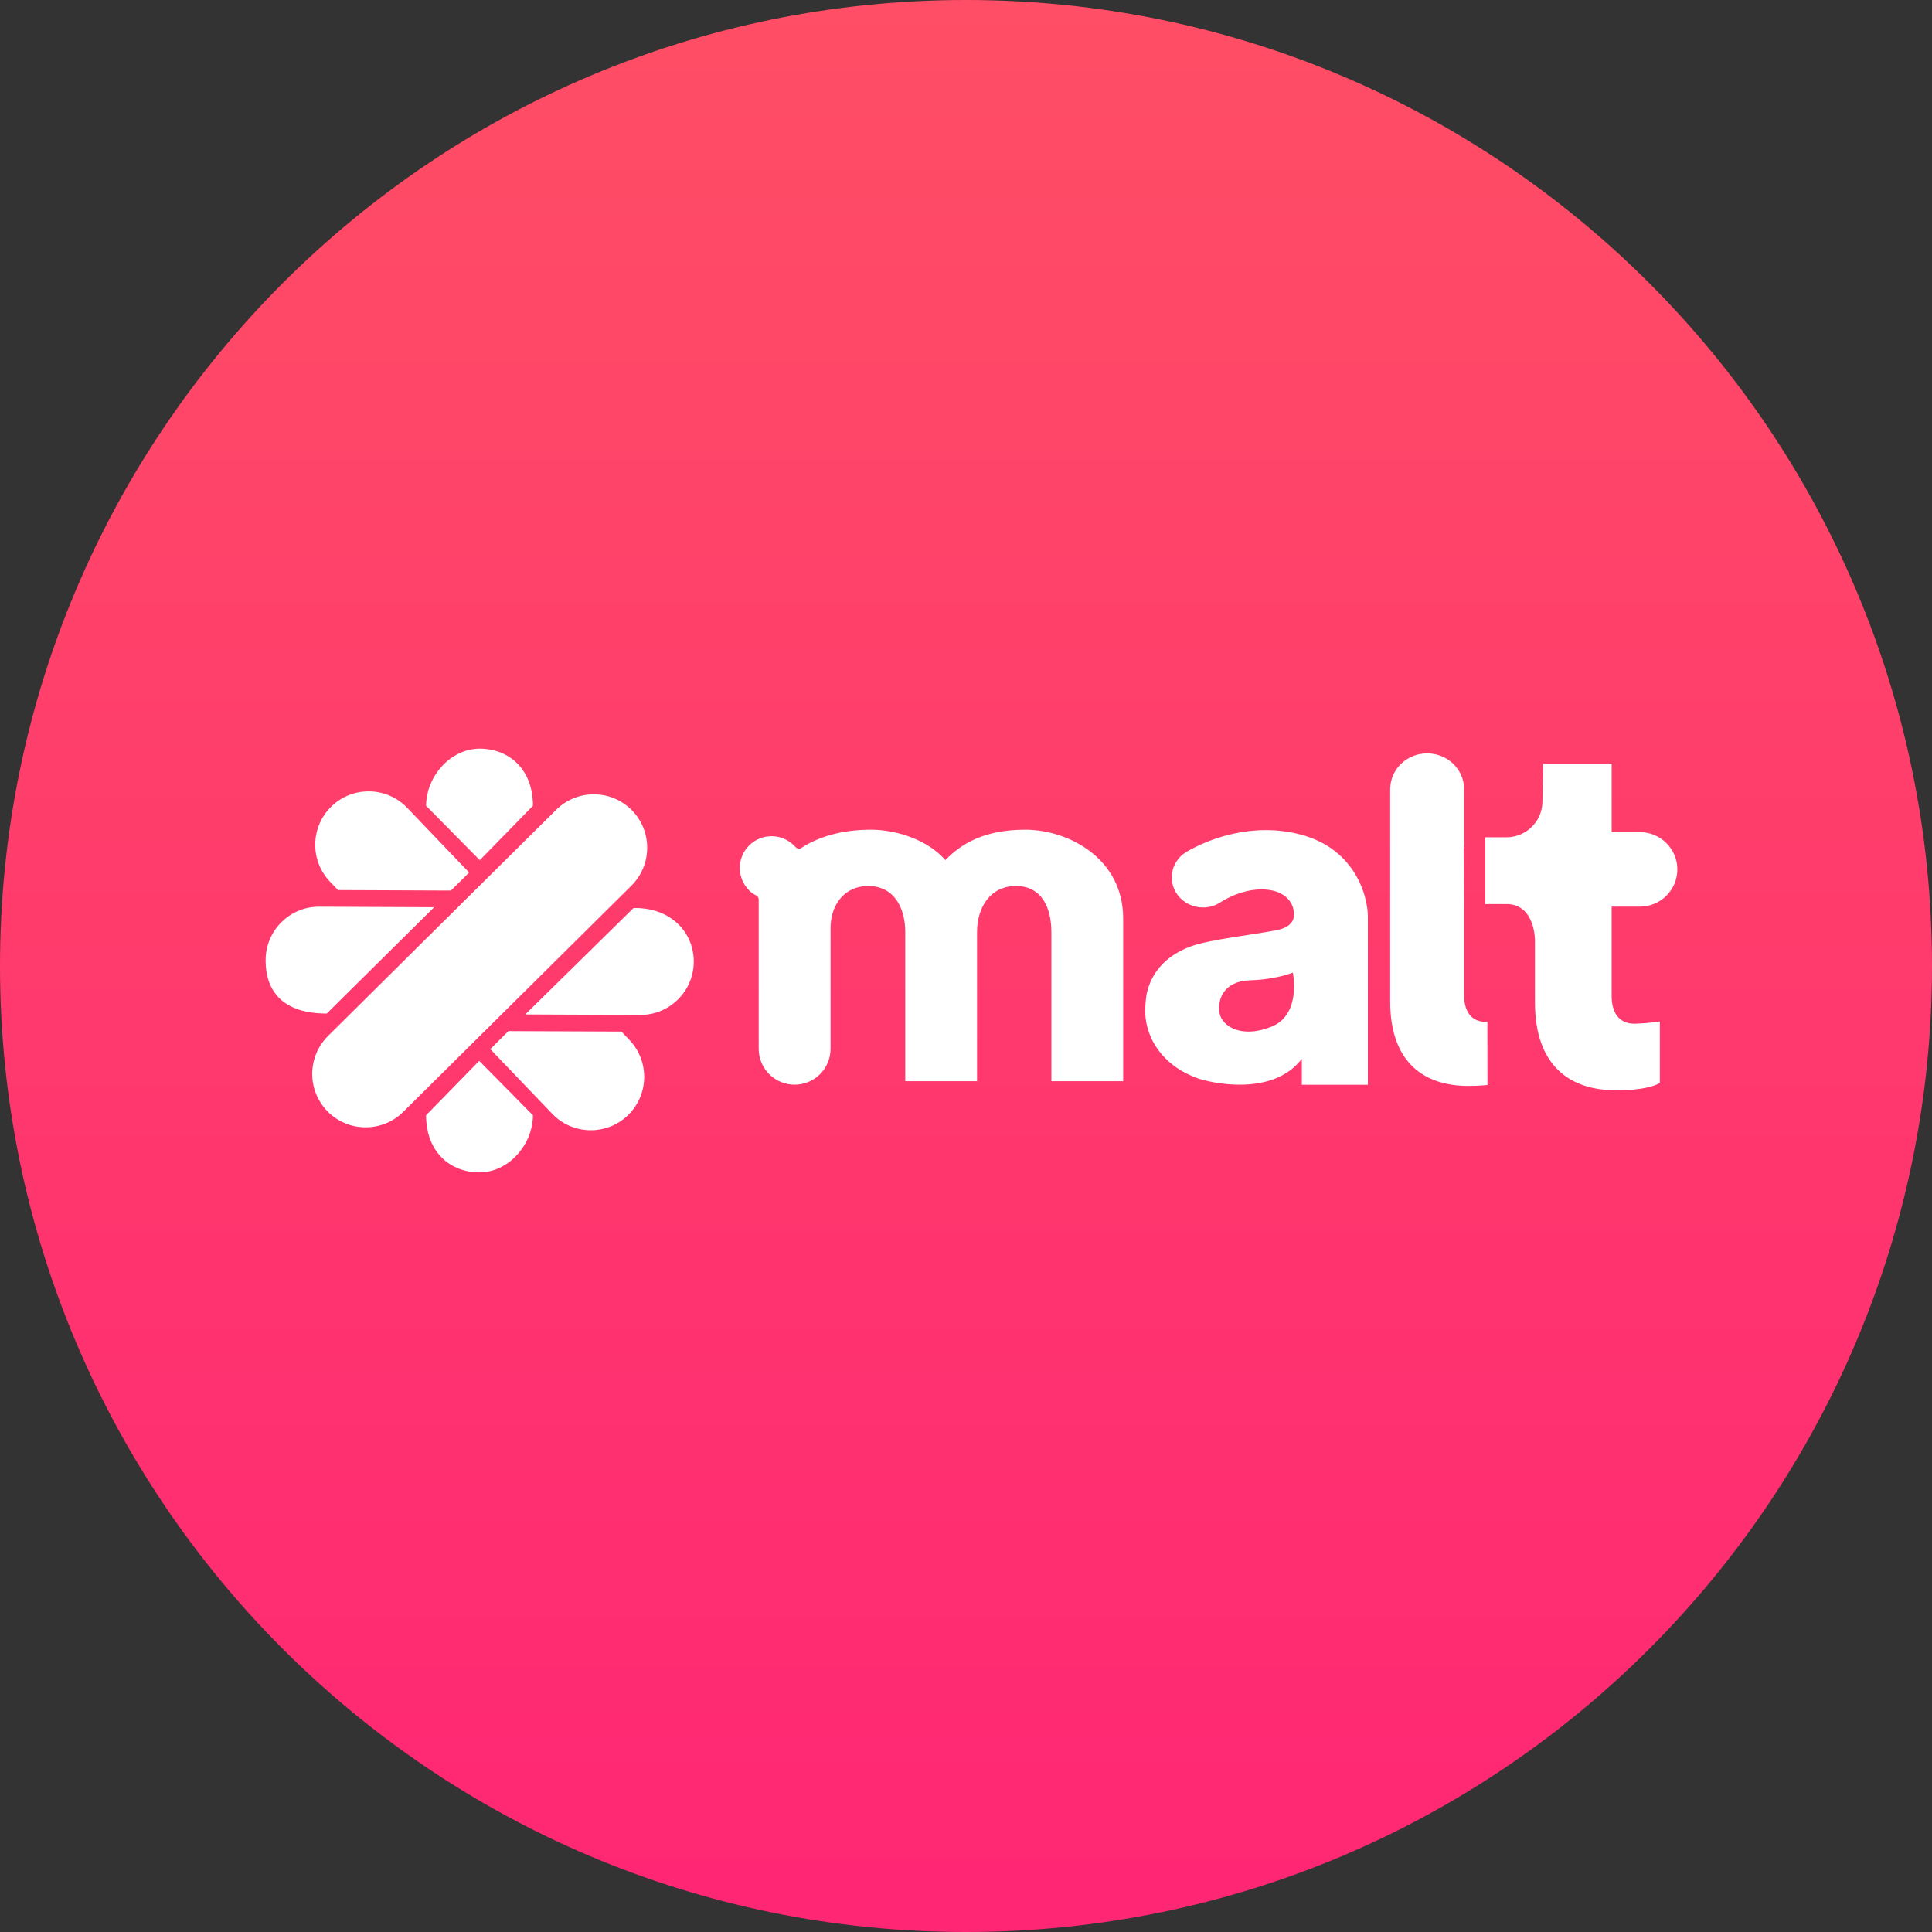<svg width="80" height="80" viewBox="0 0 80 80" fill="none" xmlns="http://www.w3.org/2000/svg">
<rect x="0" y="0" width="80" height="80" fill="#333333" stroke="none"/>
<path d="M40 80C62.091 80 80 62.091 80 40C80 17.909 62.091 0 40 0C17.909 0 0 17.909 0 40C0 62.091 17.909 80 40 80Z" fill="url(#paint0_linear)"/>
<path fill-rule="evenodd" clip-rule="evenodd" d="M69.455 36C69.455 35.149 68.76 34.458 67.904 34.458H66.735V31.627H63.898L63.868 33.214C63.853 34.022 63.19 34.671 62.376 34.671H61.502V37.435H62.377C63.577 37.435 63.56 38.946 63.56 38.946V41.506C63.56 44.184 65.064 45.147 66.915 45.147C68.36 45.147 68.73 44.836 68.73 44.836V42.295C68.73 42.295 68.282 42.369 67.737 42.389C66.979 42.418 66.735 41.844 66.735 41.248V37.543L67.904 37.542C68.76 37.542 69.455 36.852 69.455 36ZM60.625 41.216V37.551L60.609 35.155C60.618 35.089 60.625 35.022 60.625 34.953V32.678C60.625 31.859 59.94 31.196 59.095 31.196C58.274 31.196 57.606 31.822 57.568 32.607H57.564V41.465C57.564 44.04 59.014 44.965 60.797 44.965C61.113 44.965 61.376 44.95 61.594 44.926L61.59 42.314C60.86 42.341 60.625 41.79 60.625 41.216ZM56.64 44.917H53.906V43.844C52.676 45.452 50.062 44.814 49.618 44.658C47.963 44.077 47.604 42.828 47.556 42.687C47.388 42.191 47.408 41.758 47.45 41.368C47.522 40.681 47.955 39.667 49.341 39.177C50.132 38.896 51.933 38.703 52.88 38.513C53.599 38.369 53.574 37.933 53.574 37.933C53.574 37.933 53.684 37.23 52.864 36.923C51.736 36.563 50.574 37.339 50.562 37.347C50.342 37.497 50.081 37.578 49.814 37.577C49.41 37.577 49.011 37.395 48.76 37.054C48.346 36.493 48.481 35.716 49.063 35.317C49.132 35.27 50.34 34.503 52.005 34.388C52.066 34.382 52.13 34.378 52.197 34.376C52.213 34.376 52.227 34.377 52.244 34.376C52.702 34.362 53.16 34.403 53.608 34.498L53.629 34.502C53.705 34.519 53.779 34.536 53.851 34.555L53.86 34.557L53.864 34.559C56.165 35.173 56.64 37.169 56.64 37.953V44.917ZM52.648 42.514C53.904 42.01 53.533 40.273 53.533 40.273C53.533 40.273 52.874 40.556 51.749 40.594C50.623 40.632 50.4 41.444 50.501 41.963C50.602 42.483 51.392 43.019 52.648 42.514ZM46.508 38.026C46.508 35.565 44.269 34.361 42.459 34.356C40.802 34.356 39.825 34.909 39.147 35.615C38.411 34.775 37.13 34.359 36.068 34.356C34.836 34.356 33.874 34.662 33.186 35.109C33.15 35.133 33.106 35.143 33.063 35.138C33.021 35.134 32.98 35.115 32.95 35.084L32.877 35.011C32.63 34.764 32.296 34.626 31.948 34.626C31.599 34.626 31.265 34.764 31.019 35.011C30.896 35.132 30.799 35.277 30.733 35.437C30.667 35.596 30.633 35.767 30.633 35.94C30.633 36.112 30.667 36.283 30.733 36.443C30.799 36.602 30.896 36.747 31.019 36.869C31.128 36.978 31.232 37.041 31.306 37.075C31.339 37.09 31.367 37.114 31.386 37.145C31.405 37.175 31.416 37.211 31.416 37.247V43.428C31.416 43.822 31.572 44.2 31.851 44.479C32.13 44.758 32.507 44.914 32.901 44.914H32.905C33.1 44.914 33.293 44.876 33.474 44.801C33.654 44.726 33.818 44.617 33.956 44.479C34.093 44.341 34.203 44.177 34.278 43.997C34.352 43.817 34.391 43.623 34.391 43.428V38.414C34.391 37.548 34.901 36.689 35.952 36.689C37.002 36.689 37.485 37.554 37.485 38.612V44.771H40.457V38.611C40.457 37.554 41.016 36.688 42.066 36.688C43.116 36.688 43.536 37.554 43.536 38.611V44.771H46.508V38.026ZM17.643 46.181C17.643 47.689 18.625 48.542 19.845 48.547C19.848 48.547 19.842 48.547 19.845 48.547C21.06 48.547 22.063 47.398 22.068 46.181L19.843 43.928L17.643 46.181ZM16.862 33.451C16.661 33.241 16.421 33.072 16.155 32.955C15.889 32.838 15.603 32.775 15.312 32.77C14.717 32.758 14.161 32.975 13.734 33.383C12.853 34.227 12.822 35.63 13.666 36.511L13.996 36.856L18.673 36.876L19.426 36.13L16.862 33.451ZM26.062 43.06L25.732 42.715L21.054 42.695L20.302 43.441L22.866 46.12C23.709 47 25.113 47.031 25.993 46.188C26.875 45.344 26.905 43.941 26.062 43.06ZM26.233 37.6L21.749 42.006L26.506 42.026H26.515C27.103 42.026 27.655 41.799 28.073 41.385C28.279 41.181 28.444 40.938 28.556 40.67C28.669 40.402 28.727 40.114 28.727 39.823C28.732 38.604 27.771 37.569 26.233 37.6V37.6ZM13.222 37.545H13.212C12.923 37.544 12.636 37.6 12.369 37.711C12.102 37.82 11.86 37.982 11.655 38.186C11.448 38.39 11.283 38.633 11.171 38.901C11.059 39.169 11.001 39.457 11 39.748C10.997 40.339 11.111 41.969 13.53 41.969L17.978 37.566L13.222 37.545H13.222ZM26.158 33.545C25.299 32.678 23.896 32.672 23.03 33.532L13.583 42.897C12.717 43.757 12.71 45.16 13.569 46.026C14.428 46.893 15.832 46.899 16.698 46.039L26.145 36.674C27.011 35.815 27.017 34.411 26.158 33.545ZM22.068 33.365C22.068 31.857 21.087 31.005 19.867 31C19.864 31 19.87 31 19.867 31C18.651 31 17.649 32.148 17.643 33.365L19.868 35.618L22.068 33.365Z" fill="white"/>
<defs>
<linearGradient id="paint0_linear" x1="40" y1="0" x2="40" y2="80" gradientUnits="userSpaceOnUse">
<stop stop-color="#FF4E65"/>
<stop offset="1" stop-color="#FF2674"/>
</linearGradient>
</defs>
</svg>
